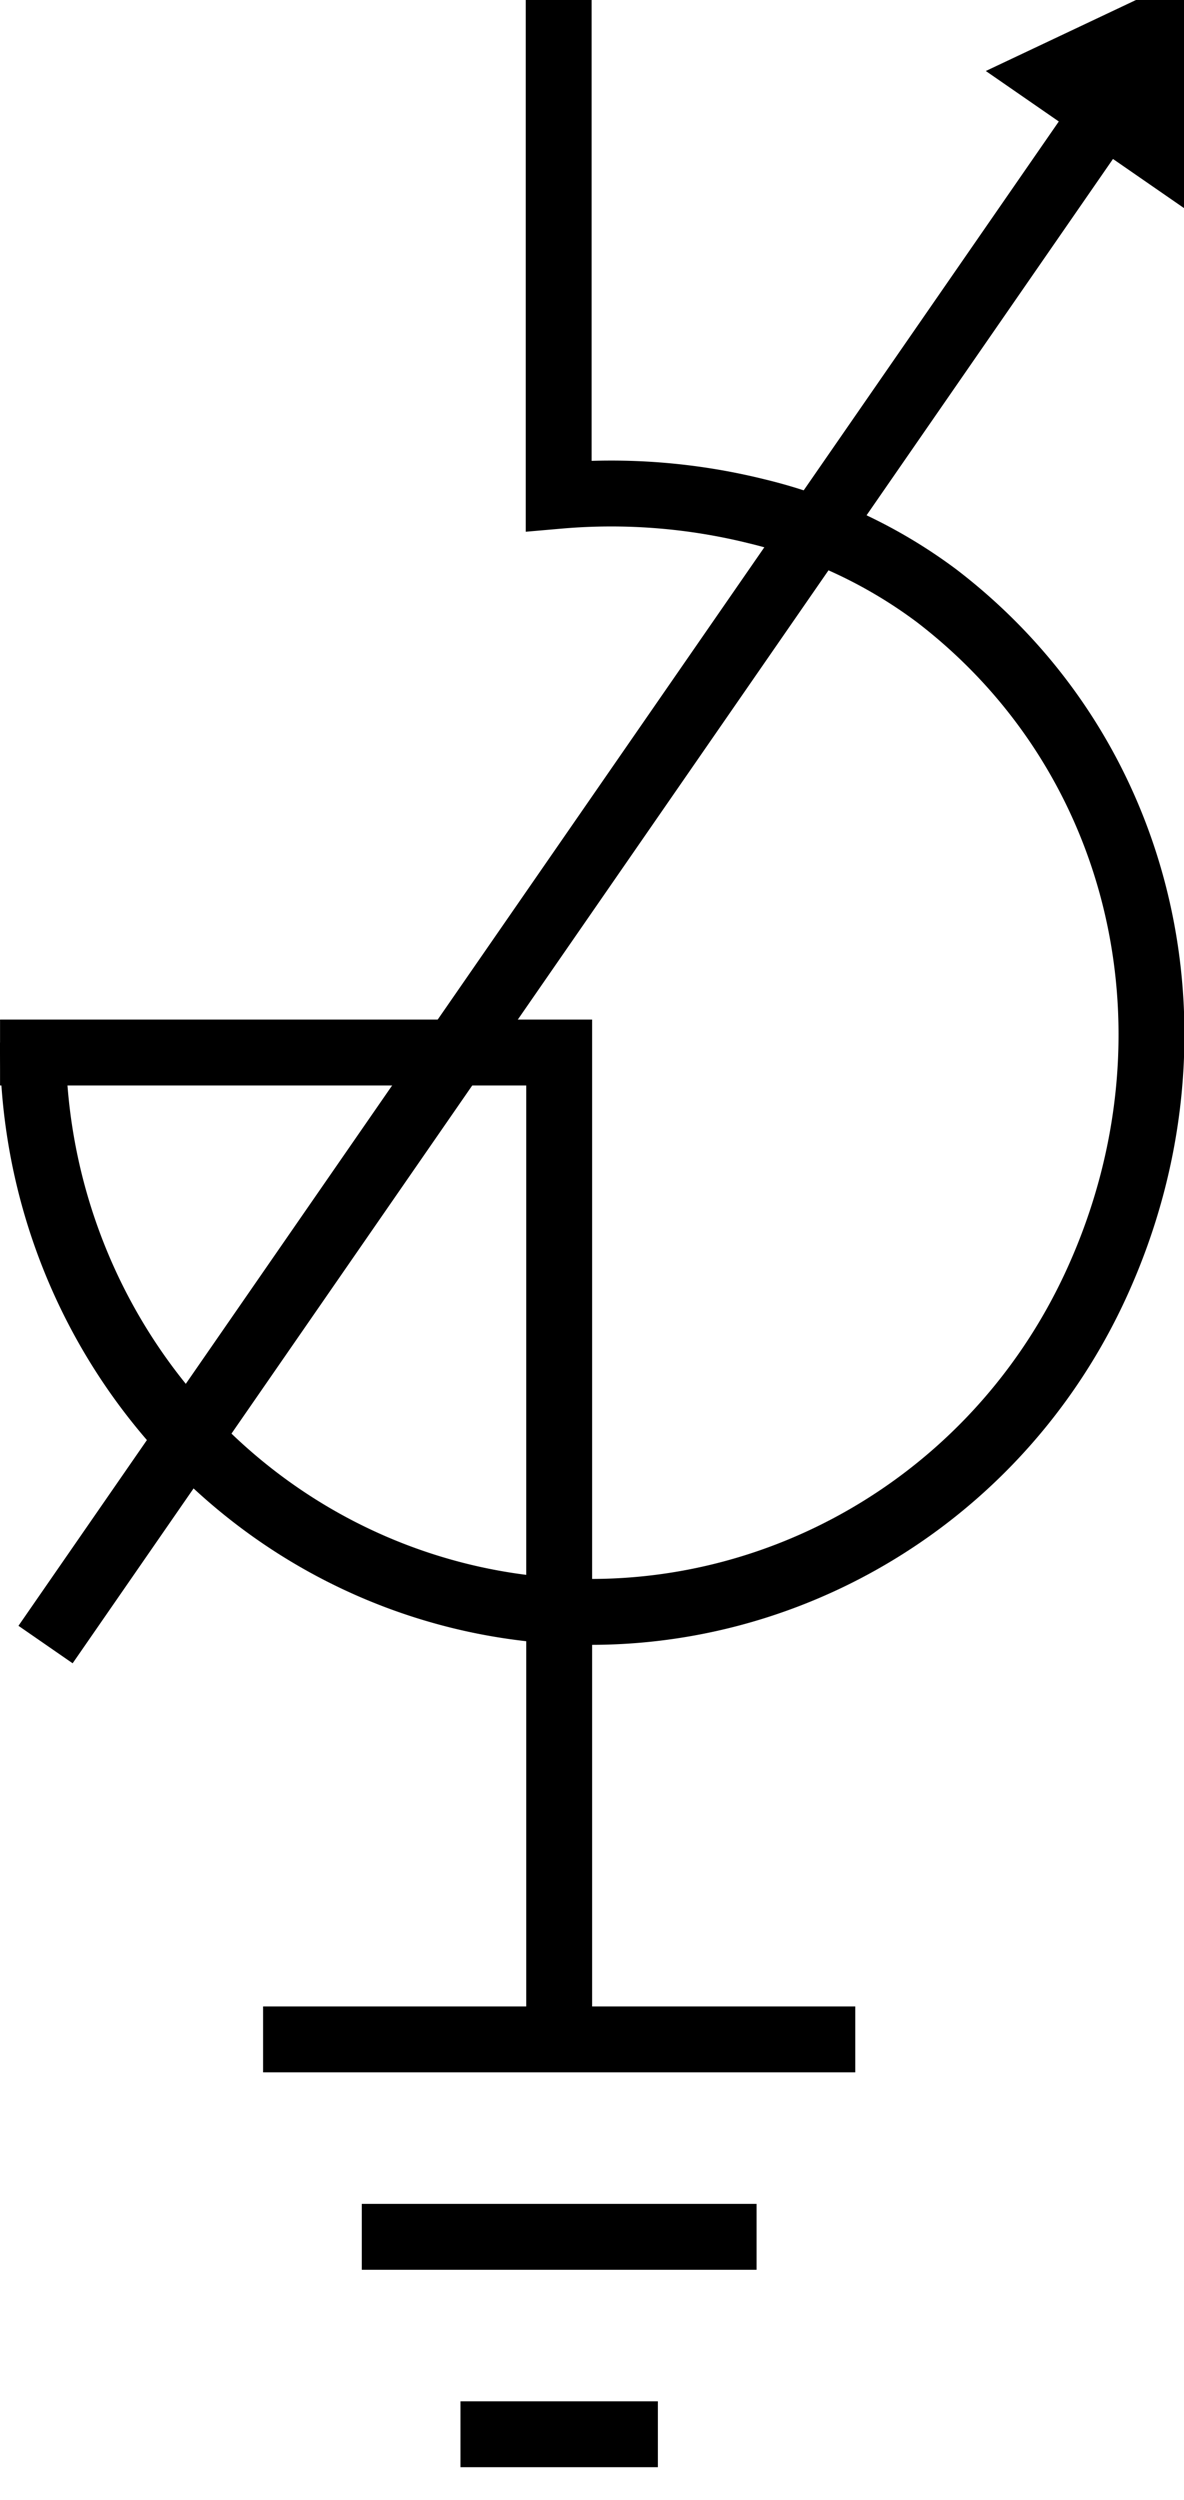 <svg xmlns="http://www.w3.org/2000/svg"
     width="18"
     height="38"
     viewBox="0 0 4.762 10.054">
    <defs>
        <marker orient="auto"
                refY="0"
                refX="0"
                id="a"
                overflow="visible">
            <path d="M1.154 0l-1.73 1v-2z"
                  fill-rule="evenodd"
                  stroke="#000"
                  stroke-width=".267"/>
        </marker>
    </defs>
    <g fill="none"
       stroke="#000"
       stroke-width=".265">
        <path d="M.132 4.193C.132 5.27.867 6.2 1.898 6.43c1.03.229
         2.08-.305 2.519-1.283.44-.978.193-2.105-.65-2.751a1.982
         1.982 0 00-.725-.34 2.429 2.429 0 00-.795-.062V0"/>
        <path d="M.183 293.56l4.345-6.282"
              marker-end="url(#a)"
              transform="translate(0 -286.946)"/>
        <path d="M1.058 8.202H3.44M1.455 8.996h1.588M1.852 9.79h.794M0 4.233h2.249v4.101"/>
    </g>
</svg>
